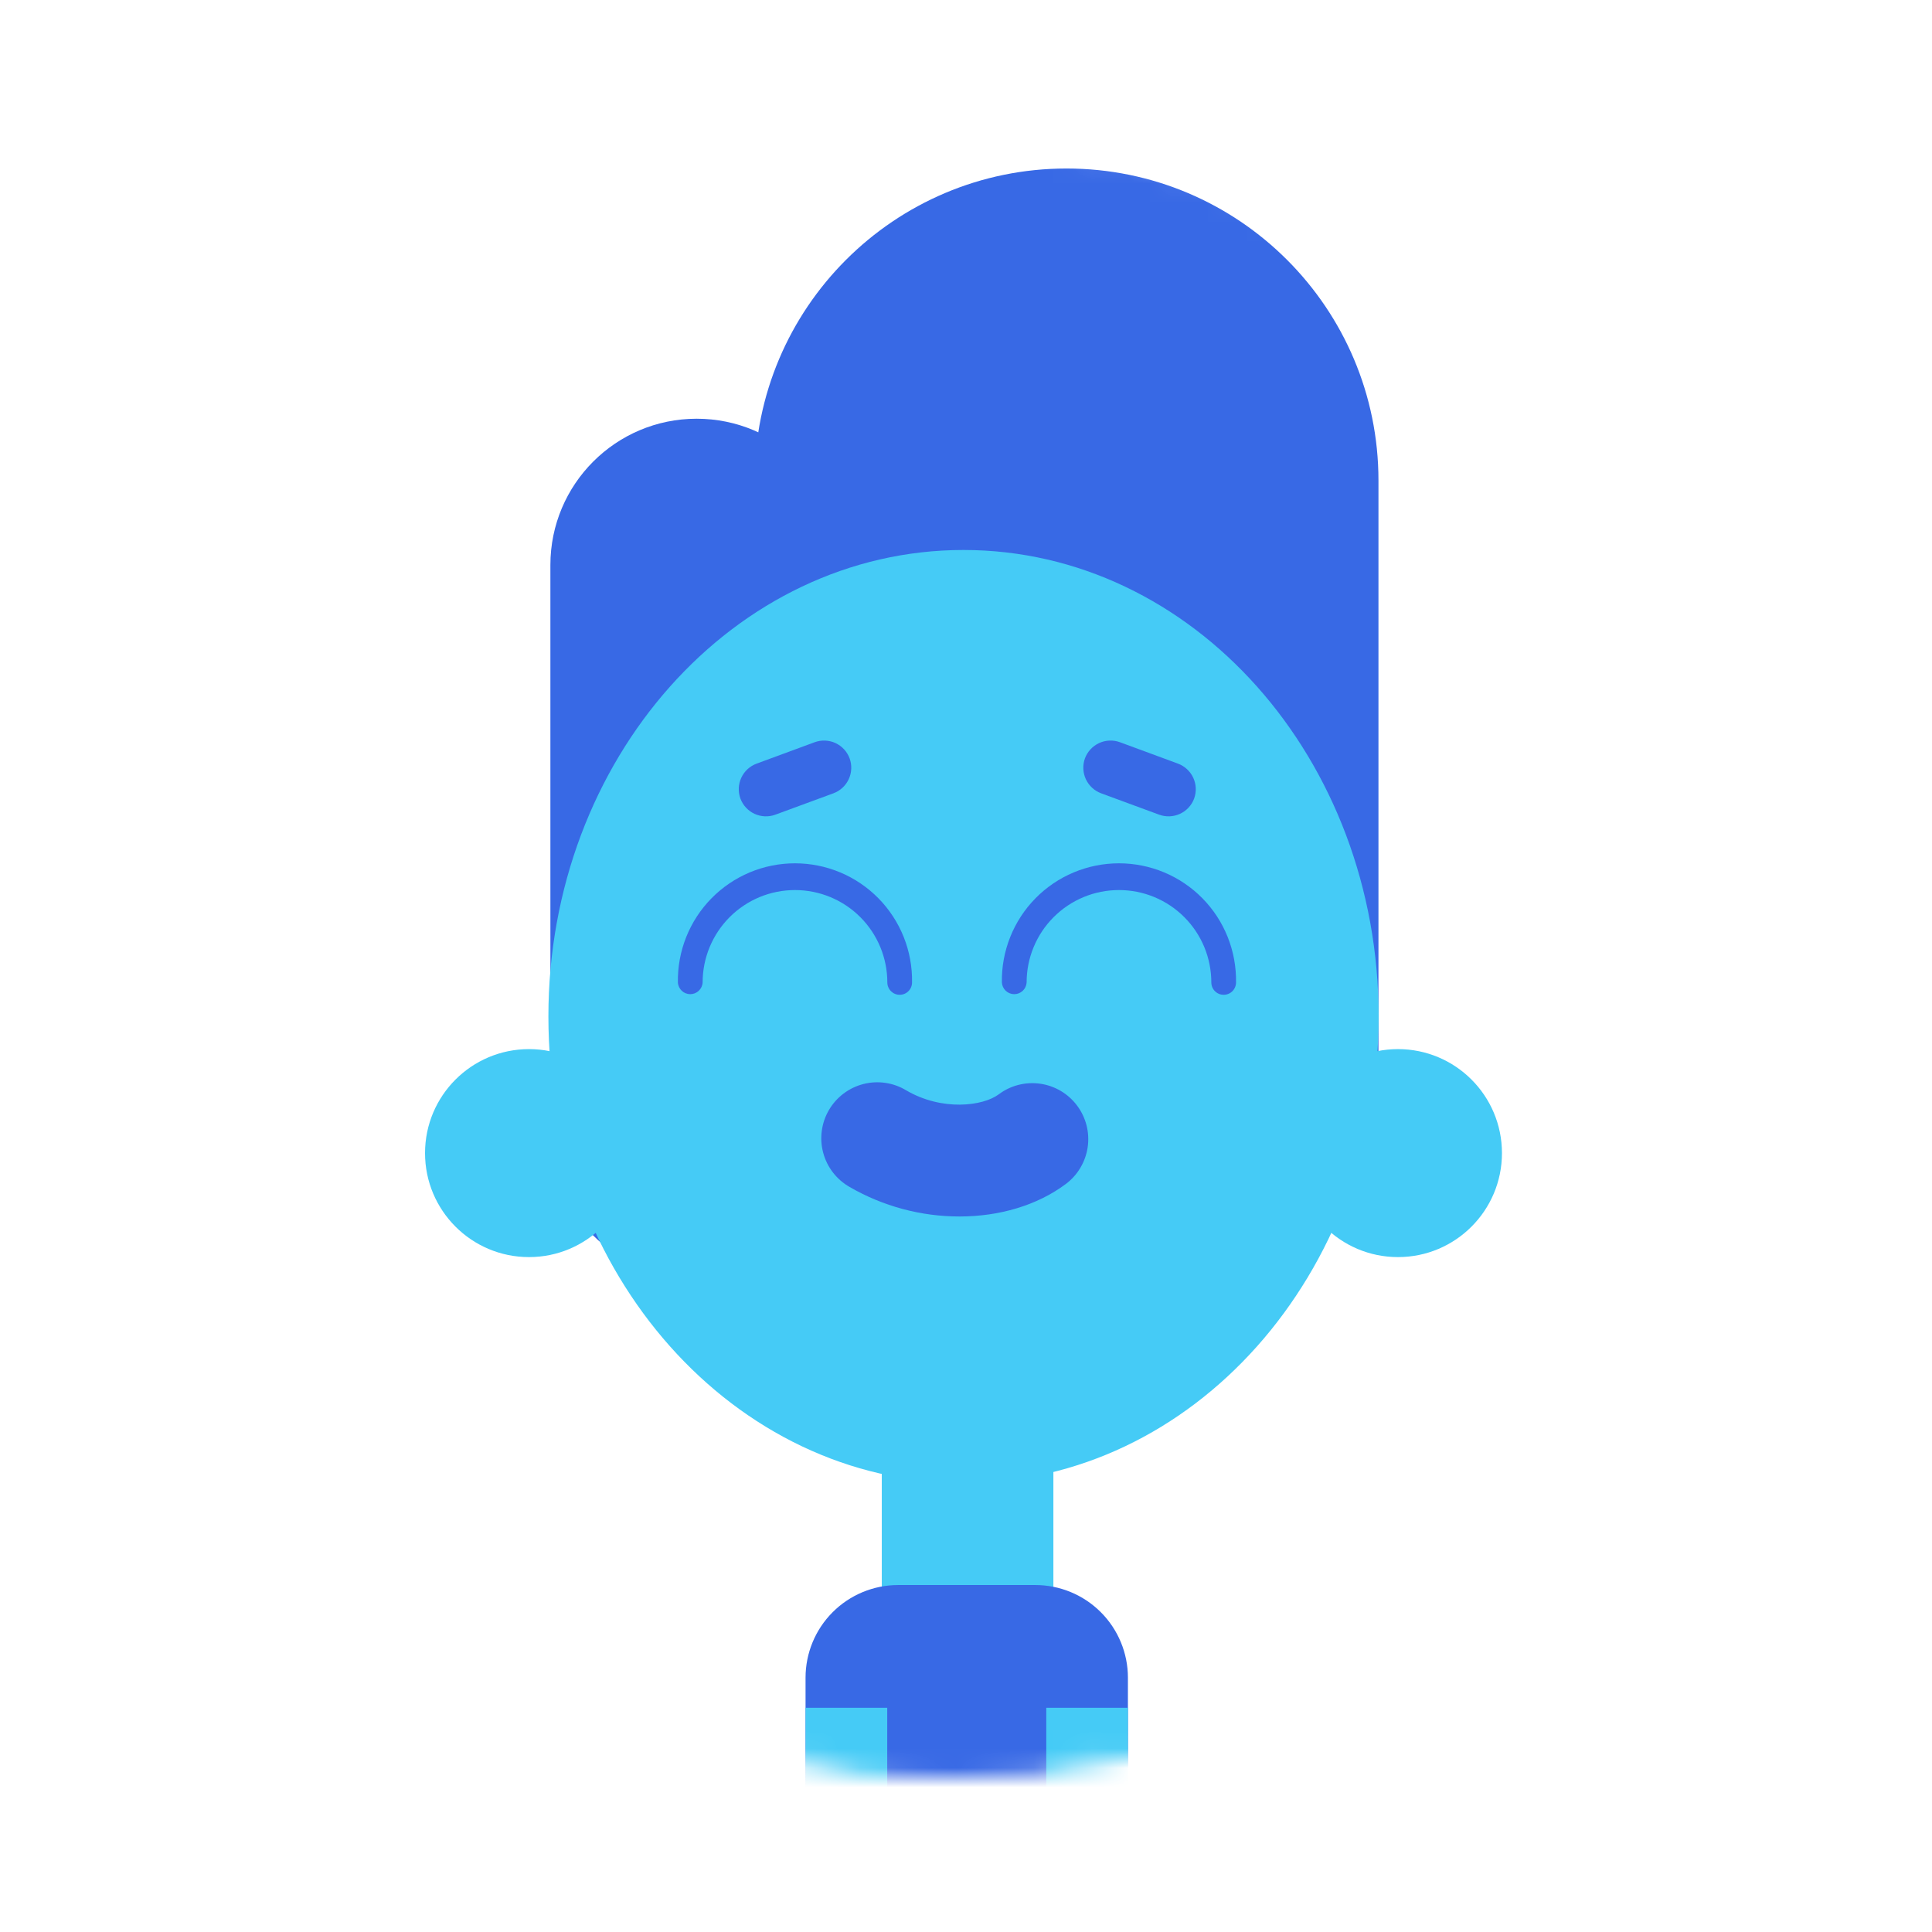 <svg width="100" height="100" viewBox="0 0 100 100" fill="none" xmlns="http://www.w3.org/2000/svg">
<g id="Son" clip-path="url(#clip0_4680_5853)">
<rect width="100" height="100"/>
<g id="Group 37502" filter="url(#filter0_dd_4680_5853)">
<g id="Group 356">
<ellipse id="Ellipse 96" cx="49.805" cy="49.5" rx="42.196" ry="42.5" fill="white"/>
<g id="Mask Group">
<mask id="mask0_4680_5853" style="mask-type:alpha" maskUnits="userSpaceOnUse" x="7" y="7" width="85" height="85">
<path id="Ellipse 95" d="M90.891 49.5C90.891 72.699 72.22 91.5 49.196 91.5C26.171 91.5 7.5 72.699 7.5 49.5C7.5 26.301 26.171 7.5 49.196 7.5C72.22 7.5 90.891 26.301 90.891 49.5Z" fill="#C4C4C4" stroke="black"/>
</mask>
<g mask="url(#mask0_4680_5853)">
<g id="Layer 2">
<g id="avatar">
<g id="Group">
<path id="Vector" d="M36.06 21.673H36.059C31.878 21.673 28.488 25.063 28.488 29.246V58.596C28.488 62.778 31.878 66.169 36.059 66.169H36.06C40.241 66.169 43.631 62.778 43.631 58.596V29.246C43.631 25.063 40.241 21.673 36.06 21.673Z" fill="#3869E5"/>
<path id="Vector_2" d="M71.349 24.874C71.349 15.953 64.12 8.722 55.203 8.722C46.285 8.722 39.057 15.953 39.057 24.874V54.633C39.057 63.554 46.285 70.785 55.203 70.785C64.12 70.785 71.349 63.554 71.349 54.633V24.874Z" fill="#3869E5"/>
<path id="Vector_3" d="M27.381 65.067C30.353 65.067 32.762 62.657 32.762 59.685C32.762 56.712 30.353 54.302 27.381 54.302C24.409 54.302 22 56.712 22 59.685C22 62.657 24.409 65.067 27.381 65.067Z" fill="#45CBF6"/>
<path id="Vector_4" d="M72.36 65.067C75.332 65.067 77.741 62.657 77.741 59.685C77.741 56.712 75.332 54.302 72.36 54.302C69.389 54.302 66.98 56.712 66.98 59.685C66.98 62.657 69.389 65.067 72.36 65.067Z" fill="#45CBF6"/>
<path id="Vector_5" d="M54.523 72.928H45.641V89.258H54.523V72.928Z" fill="#45CBF6"/>
<path id="Vector_6" d="M46.489 82.041H53.587C54.858 82.041 56.078 82.546 56.977 83.446C57.876 84.345 58.381 85.565 58.381 86.837V97.718H41.695V86.837C41.695 85.565 42.2 84.345 43.099 83.446C43.998 82.546 45.218 82.041 46.489 82.041V82.041Z" fill="#3869E5"/>
<path id="Vector_7" d="M49.871 76.758C61.738 76.758 71.358 65.948 71.358 52.612C71.358 39.277 61.738 28.467 49.871 28.467C38.005 28.467 28.385 39.277 28.385 52.612C28.385 65.948 38.005 76.758 49.871 76.758Z" fill="#45CBF6"/>
<path id="Vector_8" d="M49.665 62.965C47.667 62.965 45.705 62.438 43.976 61.437C43.642 61.247 43.35 60.993 43.115 60.69C42.88 60.386 42.708 60.039 42.609 59.668C42.509 59.297 42.484 58.91 42.536 58.53C42.587 58.149 42.713 57.783 42.907 57.452C43.101 57.12 43.359 56.831 43.666 56.6C43.972 56.37 44.322 56.202 44.694 56.108C45.066 56.013 45.453 55.994 45.832 56.05C46.212 56.106 46.576 56.237 46.905 56.436C48.76 57.522 50.877 57.254 51.694 56.643C51.998 56.414 52.344 56.248 52.713 56.154C53.081 56.06 53.465 56.039 53.842 56.093C54.218 56.147 54.581 56.274 54.908 56.468C55.235 56.662 55.521 56.919 55.749 57.224C55.977 57.528 56.143 57.875 56.238 58.243C56.332 58.612 56.353 58.996 56.299 59.373C56.245 59.749 56.117 60.112 55.923 60.439C55.73 60.767 55.473 61.053 55.169 61.281C53.675 62.399 51.708 62.965 49.665 62.965Z" fill="#3869E5"/>
<path id="Vector_9" d="M45.923 88.394H41.696V112.004H45.923V88.394Z" fill="#45CBF6"/>
<path id="Vector_10" d="M54.155 112.003H58.382V88.394H54.155V112.003Z" fill="#45CBF6"/>
<path id="Vector_11" d="M43.135 41.062L40.131 42.168C39.781 42.296 39.394 42.28 39.055 42.124C38.717 41.968 38.454 41.684 38.324 41.334V41.334C38.195 40.982 38.212 40.594 38.37 40.255C38.528 39.915 38.815 39.652 39.166 39.524L42.168 38.417C42.519 38.289 42.906 38.305 43.245 38.461C43.583 38.618 43.846 38.902 43.976 39.252V39.252C44.104 39.604 44.087 39.992 43.93 40.331C43.772 40.671 43.486 40.934 43.135 41.062Z" fill="#3869E5"/>
<path id="Vector_12" d="M56.996 41.062L59.999 42.168C60.349 42.296 60.736 42.28 61.075 42.124C61.414 41.968 61.678 41.684 61.808 41.334V41.334C61.935 40.983 61.919 40.596 61.763 40.257C61.606 39.919 61.322 39.656 60.972 39.525L57.97 38.418C57.619 38.289 57.231 38.304 56.892 38.46C56.552 38.617 56.288 38.901 56.157 39.252V39.252C56.03 39.603 56.046 39.991 56.203 40.33C56.361 40.67 56.646 40.933 56.996 41.062V41.062Z" fill="#3869E5"/>
<path id="Vector_13" d="M46.568 51.49C46.484 51.49 46.4 51.474 46.323 51.442C46.245 51.41 46.175 51.362 46.115 51.303C46.056 51.244 46.008 51.173 45.977 51.095C45.944 51.018 45.928 50.934 45.928 50.85C45.928 49.582 45.425 48.366 44.528 47.469C43.632 46.572 42.416 46.069 41.148 46.069C39.88 46.069 38.665 46.572 37.768 47.469C36.872 48.366 36.368 49.582 36.368 50.85C36.36 51.014 36.288 51.169 36.169 51.282C36.05 51.395 35.892 51.458 35.728 51.458C35.564 51.458 35.406 51.395 35.287 51.282C35.168 51.169 35.096 51.014 35.088 50.85C35.074 50.046 35.221 49.246 35.519 48.499C35.818 47.751 36.262 47.071 36.826 46.497C37.39 45.923 38.062 45.467 38.804 45.156C39.546 44.845 40.343 44.685 41.147 44.685C41.952 44.685 42.748 44.845 43.49 45.156C44.232 45.467 44.905 45.923 45.469 46.497C46.033 47.071 46.477 47.751 46.776 48.499C47.074 49.246 47.221 50.046 47.207 50.85C47.207 50.934 47.191 51.018 47.159 51.095C47.127 51.173 47.08 51.244 47.02 51.303C46.961 51.362 46.89 51.41 46.813 51.442C46.735 51.474 46.652 51.49 46.568 51.49V51.49Z" fill="#3869E5"/>
<path id="Vector_14" d="M63.337 51.49C63.253 51.49 63.17 51.474 63.092 51.442C63.015 51.41 62.944 51.362 62.885 51.303C62.825 51.244 62.778 51.173 62.746 51.095C62.714 51.018 62.698 50.934 62.698 50.85C62.698 50.222 62.574 49.6 62.334 49.02C62.094 48.44 61.742 47.913 61.298 47.469C60.854 47.025 60.327 46.673 59.747 46.432C59.167 46.192 58.545 46.069 57.918 46.069C57.29 46.069 56.669 46.192 56.089 46.432C55.509 46.673 54.982 47.025 54.538 47.469C54.094 47.913 53.742 48.44 53.502 49.02C53.261 49.6 53.138 50.222 53.138 50.85C53.129 51.014 53.058 51.169 52.939 51.282C52.82 51.395 52.662 51.458 52.498 51.458C52.333 51.458 52.175 51.395 52.056 51.282C51.937 51.169 51.866 51.014 51.857 50.85C51.844 50.046 51.99 49.246 52.289 48.499C52.587 47.751 53.031 47.071 53.595 46.497C54.159 45.923 54.832 45.467 55.574 45.156C56.316 44.845 57.112 44.685 57.917 44.685C58.721 44.685 59.518 44.845 60.26 45.156C61.002 45.467 61.675 45.923 62.239 46.497C62.803 47.071 63.247 47.751 63.545 48.499C63.843 49.246 63.99 50.046 63.977 50.85C63.977 50.934 63.96 51.018 63.928 51.095C63.896 51.173 63.849 51.244 63.79 51.303C63.73 51.362 63.66 51.41 63.582 51.442C63.504 51.474 63.421 51.49 63.337 51.49V51.49Z" fill="#3869E5"/>
</g>
</g>
</g>
</g>
</g>
</g>
</g>
</g>
<defs>
<filter id="filter0_dd_4680_5853" x="-1.391" y="-2" width="102.391" height="103" filterUnits="userSpaceOnUse" color-interpolation-filters="sRGB">
<feFlood flood-opacity="0" result="BackgroundImageFix"/>
<feColorMatrix in="SourceAlpha" type="matrix" values="0 0 0 0 0 0 0 0 0 0 0 0 0 0 0 0 0 0 127 0" result="hardAlpha"/>
<feOffset dx="-5" dy="-5"/>
<feGaussianBlur stdDeviation="2"/>
<feComposite in2="hardAlpha" operator="out"/>
<feColorMatrix type="matrix" values="0 0 0 0 0.867 0 0 0 0 0.882 0 0 0 0 0.941 0 0 0 0.6 0"/>
<feBlend mode="normal" in2="BackgroundImageFix" result="effect1_dropShadow_4680_5853"/>
<feColorMatrix in="SourceAlpha" type="matrix" values="0 0 0 0 0 0 0 0 0 0 0 0 0 0 0 0 0 0 127 0" result="hardAlpha"/>
<feOffset dx="5" dy="5"/>
<feGaussianBlur stdDeviation="2"/>
<feComposite in2="hardAlpha" operator="out"/>
<feColorMatrix type="matrix" values="0 0 0 0 0.176 0 0 0 0 0.765 0 0 0 0 0.953 0 0 0 0.15 0"/>
<feBlend mode="normal" in2="effect1_dropShadow_4680_5853" result="effect2_dropShadow_4680_5853"/>
<feBlend mode="normal" in="SourceGraphic" in2="effect2_dropShadow_4680_5853" result="shape"/>
</filter>
<clipPath id="clip0_4680_5853">
<rect width="100" height="100" fill="white"/>
</clipPath>
</defs>
</svg>
